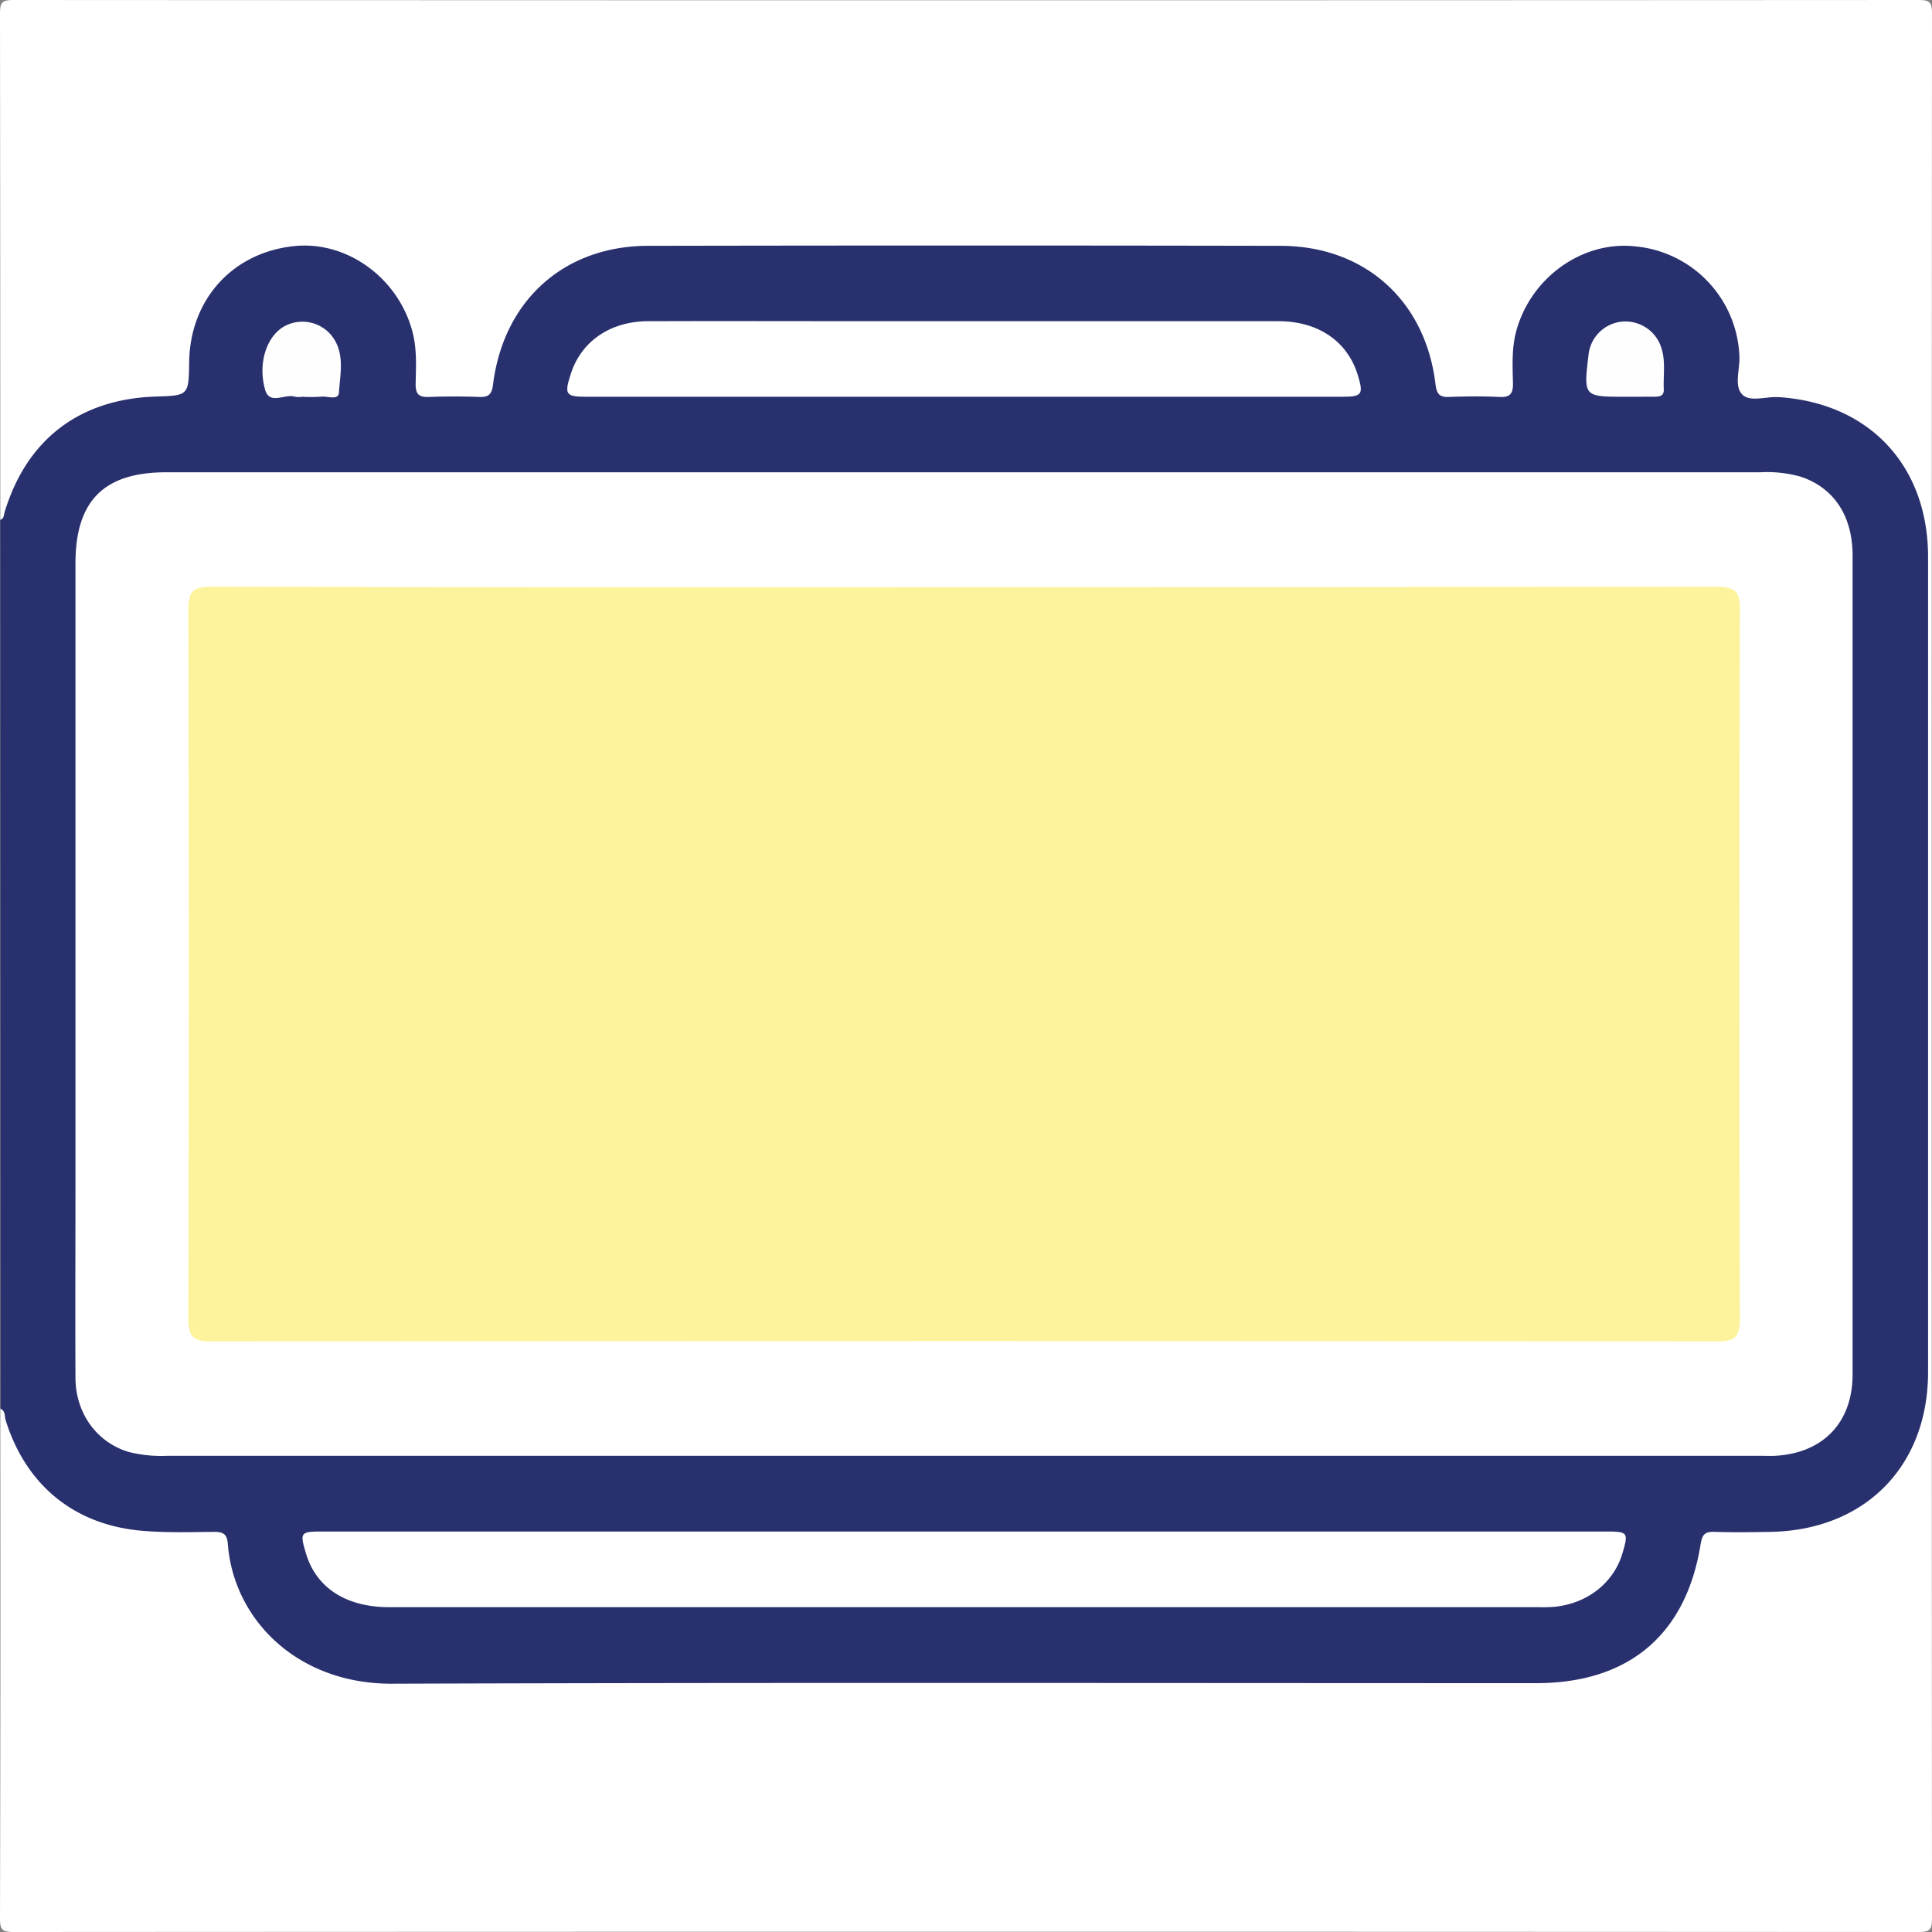 <svg id="Camada_1" data-name="Camada 1" xmlns="http://www.w3.org/2000/svg" viewBox="0 0 384 384"><rect x="0" y="0" width="384" height="384" fill="#808080" stroke="none"/><defs><style>.cls-1{fill:#fff;}.cls-2{fill:#29306e;}.cls-3{fill:#fefeff;}.cls-4{fill:#fdf39d;}.cls-5{fill:#3c3b8c;}</style></defs><path class="cls-1" d="M92.68,184.05q0-50.33-.06-100.65c0-2.23.45-2.68,2.68-2.68q189.32.11,378.64,0c2.23,0,2.68.45,2.68,2.68q-.11,189.32,0,378.64c0,2.23-.45,2.68-2.68,2.68q-189.33-.11-378.64,0c-2.23,0-2.69-.45-2.68-2.68q.13-50.7.06-101.39c1.84.08,2,1.68,2.43,2.88,5,14,15.52,20.09,29.81,20.7,2.62.11,5.24,0,7.86,0,4.95.07,5.54.47,6.5,5.28a29.74,29.74,0,0,0,7.53,15.17c6.06,6.38,13.55,9.14,22.08,9.43,6,.2,12,0,18,0h210.6c9.65,0,18.14-2.61,24.8-10.08a29.75,29.75,0,0,0,6.89-14.29c1-5,1.65-5.49,6.71-5.56a102.13,102.13,0,0,0,13.42-.65c14.94-2.18,25.42-13.95,25.44-29.05q.07-66.21,0-132.42c0-9.72-.4-19.47.08-29.17.81-16.18-9.54-31.2-29.4-32.4l-2.62-.13c-4.73-.22-5.43-.82-5.44-5.54,0-7.32-1.93-13.83-7.67-18.74-6.66-5.71-14.27-7.14-22.31-3.65s-12.3,9.85-12.77,18.66c0,.5,0-.12,0,.38-.11,8.9-.11,8.9-9.19,8.89h-2.24c-5.6-.05-5.77-.19-6.66-5.64-2.3-14.1-14.32-24.1-29.44-24.26-13-.13-25.94,0-38.9,0q-42.84,0-85.66,0c-8.85,0-16.65,2.69-22.95,9.18a27.51,27.51,0,0,0-7.68,15.87c-.6,4.32-1.09,4.74-5.46,4.85-2.61.07-5.23,0-7.85,0-3.06,0-4.66-1.32-4.63-4.47,0-1.5,0-3,0-4.49a20.81,20.81,0,0,0-16.39-20.14,21.33,21.33,0,0,0-23.79,11.32,25.48,25.48,0,0,0-2.54,10.84c-.08,6.65-.15,6.68-6.62,7-9.48.43-17.82,3.36-24.07,10.94a28.5,28.5,0,0,0-5.13,9C94.87,181.87,94.79,183.77,92.68,184.05Z" transform="translate(-92.62 -80.72)"/><path class="cls-2" d="M92.68,184.05c.73-.25.68-.93.85-1.51,4.37-14.46,14.87-22.5,30-23,6.59-.2,6.59-.2,6.69-6.88.18-12.34,8.51-21.64,20.64-23,10.54-1.22,20.9,6.2,23.74,17,.91,3.43.7,6.93.63,10.41,0,2,.65,2.62,2.59,2.55,3.36-.12,6.73-.13,10.09,0,1.94.08,2.48-.66,2.71-2.53,2.11-16.67,14.12-27.48,30.79-27.51q62.85-.12,125.68,0c16.74,0,28.83,10.85,30.84,27.45.22,1.81.65,2.67,2.65,2.59,3.36-.13,6.74-.16,10.1,0,2.27.12,2.7-.87,2.65-2.87-.08-3.35-.25-6.73.6-10,2.78-10.76,13.18-18.24,23.71-17.06a22.82,22.82,0,0,1,20.7,21.86c.13,2.59-1.11,5.84.56,7.57,1.52,1.58,4.73.38,7.19.53,18,1.13,29.75,13.58,29.75,31.77q0,81,0,162c0,18.72-12.53,31.42-31.28,31.77-3.74.07-7.48.11-11.22,0-1.91-.07-2.4.58-2.71,2.46-2.88,18-14.31,27.61-32.68,27.61-75.81,0-151.61-.15-227.42.11-18.78.06-31.48-12.72-32.63-27.8-.15-2-1-2.4-2.77-2.38-4.73.05-9.49.19-14.2-.21-13.52-1.13-23.17-9.07-27.19-22-.24-.76,0-1.82-1-2.23Z" transform="translate(-92.62 -80.72)"/><path class="cls-1" d="M284.21,174.59H442.44a24.79,24.79,0,0,1,8.13.89c6.59,2.22,10.26,7.8,10.27,15.67q0,66.21,0,132.41c0,10.1,0,20.2,0,30.3,0,9.57-5.82,15.66-15.35,16.21-1,.06-2,0-3,0H126a26.8,26.8,0,0,1-7.79-.76c-6.34-1.89-10.55-7.67-10.59-14.69-.06-13.09,0-26.18,0-39.27V192.7c0-12.42,5.63-18.1,18-18.11Z" transform="translate(-92.62 -80.72)"/><path class="cls-1" d="M284.23,385.12H411.8c4.39,0,4.52.18,3.29,4.34-1.75,5.89-7,10-13.57,10.63a29.77,29.77,0,0,1-3,.07H170c-8.6,0-14.53-3.84-16.57-10.69-1.24-4.17-1.11-4.35,3.27-4.35Z" transform="translate(-92.62 -80.72)"/><path class="cls-1" d="M284.23,159.58H209c-3.89,0-4.23-.49-3-4.33,2-6.57,7.79-10.66,15.41-10.69,13.84-.05,27.68,0,41.52,0q41.9,0,83.79,0c7.92,0,13.72,4,15.77,10.7,1.18,3.85.86,4.32-3.06,4.32Z" transform="translate(-92.62 -80.72)"/><path class="cls-3" d="M152.76,159.58a4.87,4.87,0,0,1-1.48,0c-2-.7-5.13,1.81-6-1.51-1.47-5.43.49-10.74,4-12.57a7.48,7.48,0,0,1,9.12,1.77c2.87,3.46,1.83,7.61,1.59,11.46-.1,1.66-2.3.67-3.53.83A28.83,28.83,0,0,1,152.76,159.58Z" transform="translate(-92.62 -80.72)"/><path class="cls-3" d="M415.72,159.58c-8.36,0-8.36,0-7.37-8.31a7.4,7.4,0,0,1,6.52-6.61,7.48,7.48,0,0,1,7.87,4.94c1,2.77.44,5.65.57,8.48.07,1.47-1,1.49-2,1.49Z" transform="translate(-92.62 -80.72)"/><path class="cls-4" d="M284.64,197.42q74.63,0,149.24-.08c3.59,0,4.57.91,4.56,4.53q-.19,70.5,0,141c0,3.68-1.08,4.48-4.61,4.47q-149.61-.14-299.23,0c-3.58,0-4.56-.92-4.55-4.53q.18-70.5,0-141c0-3.68,1.09-4.49,4.61-4.48Q209.65,197.51,284.64,197.42Z" transform="translate(-92.62 -80.72)"/><path class="cls-5" d="M318.52,242.53" transform="translate(-92.62 -80.72)"/><path class="cls-5" d="M317.94,298.56" transform="translate(-92.62 -80.72)"/></svg>